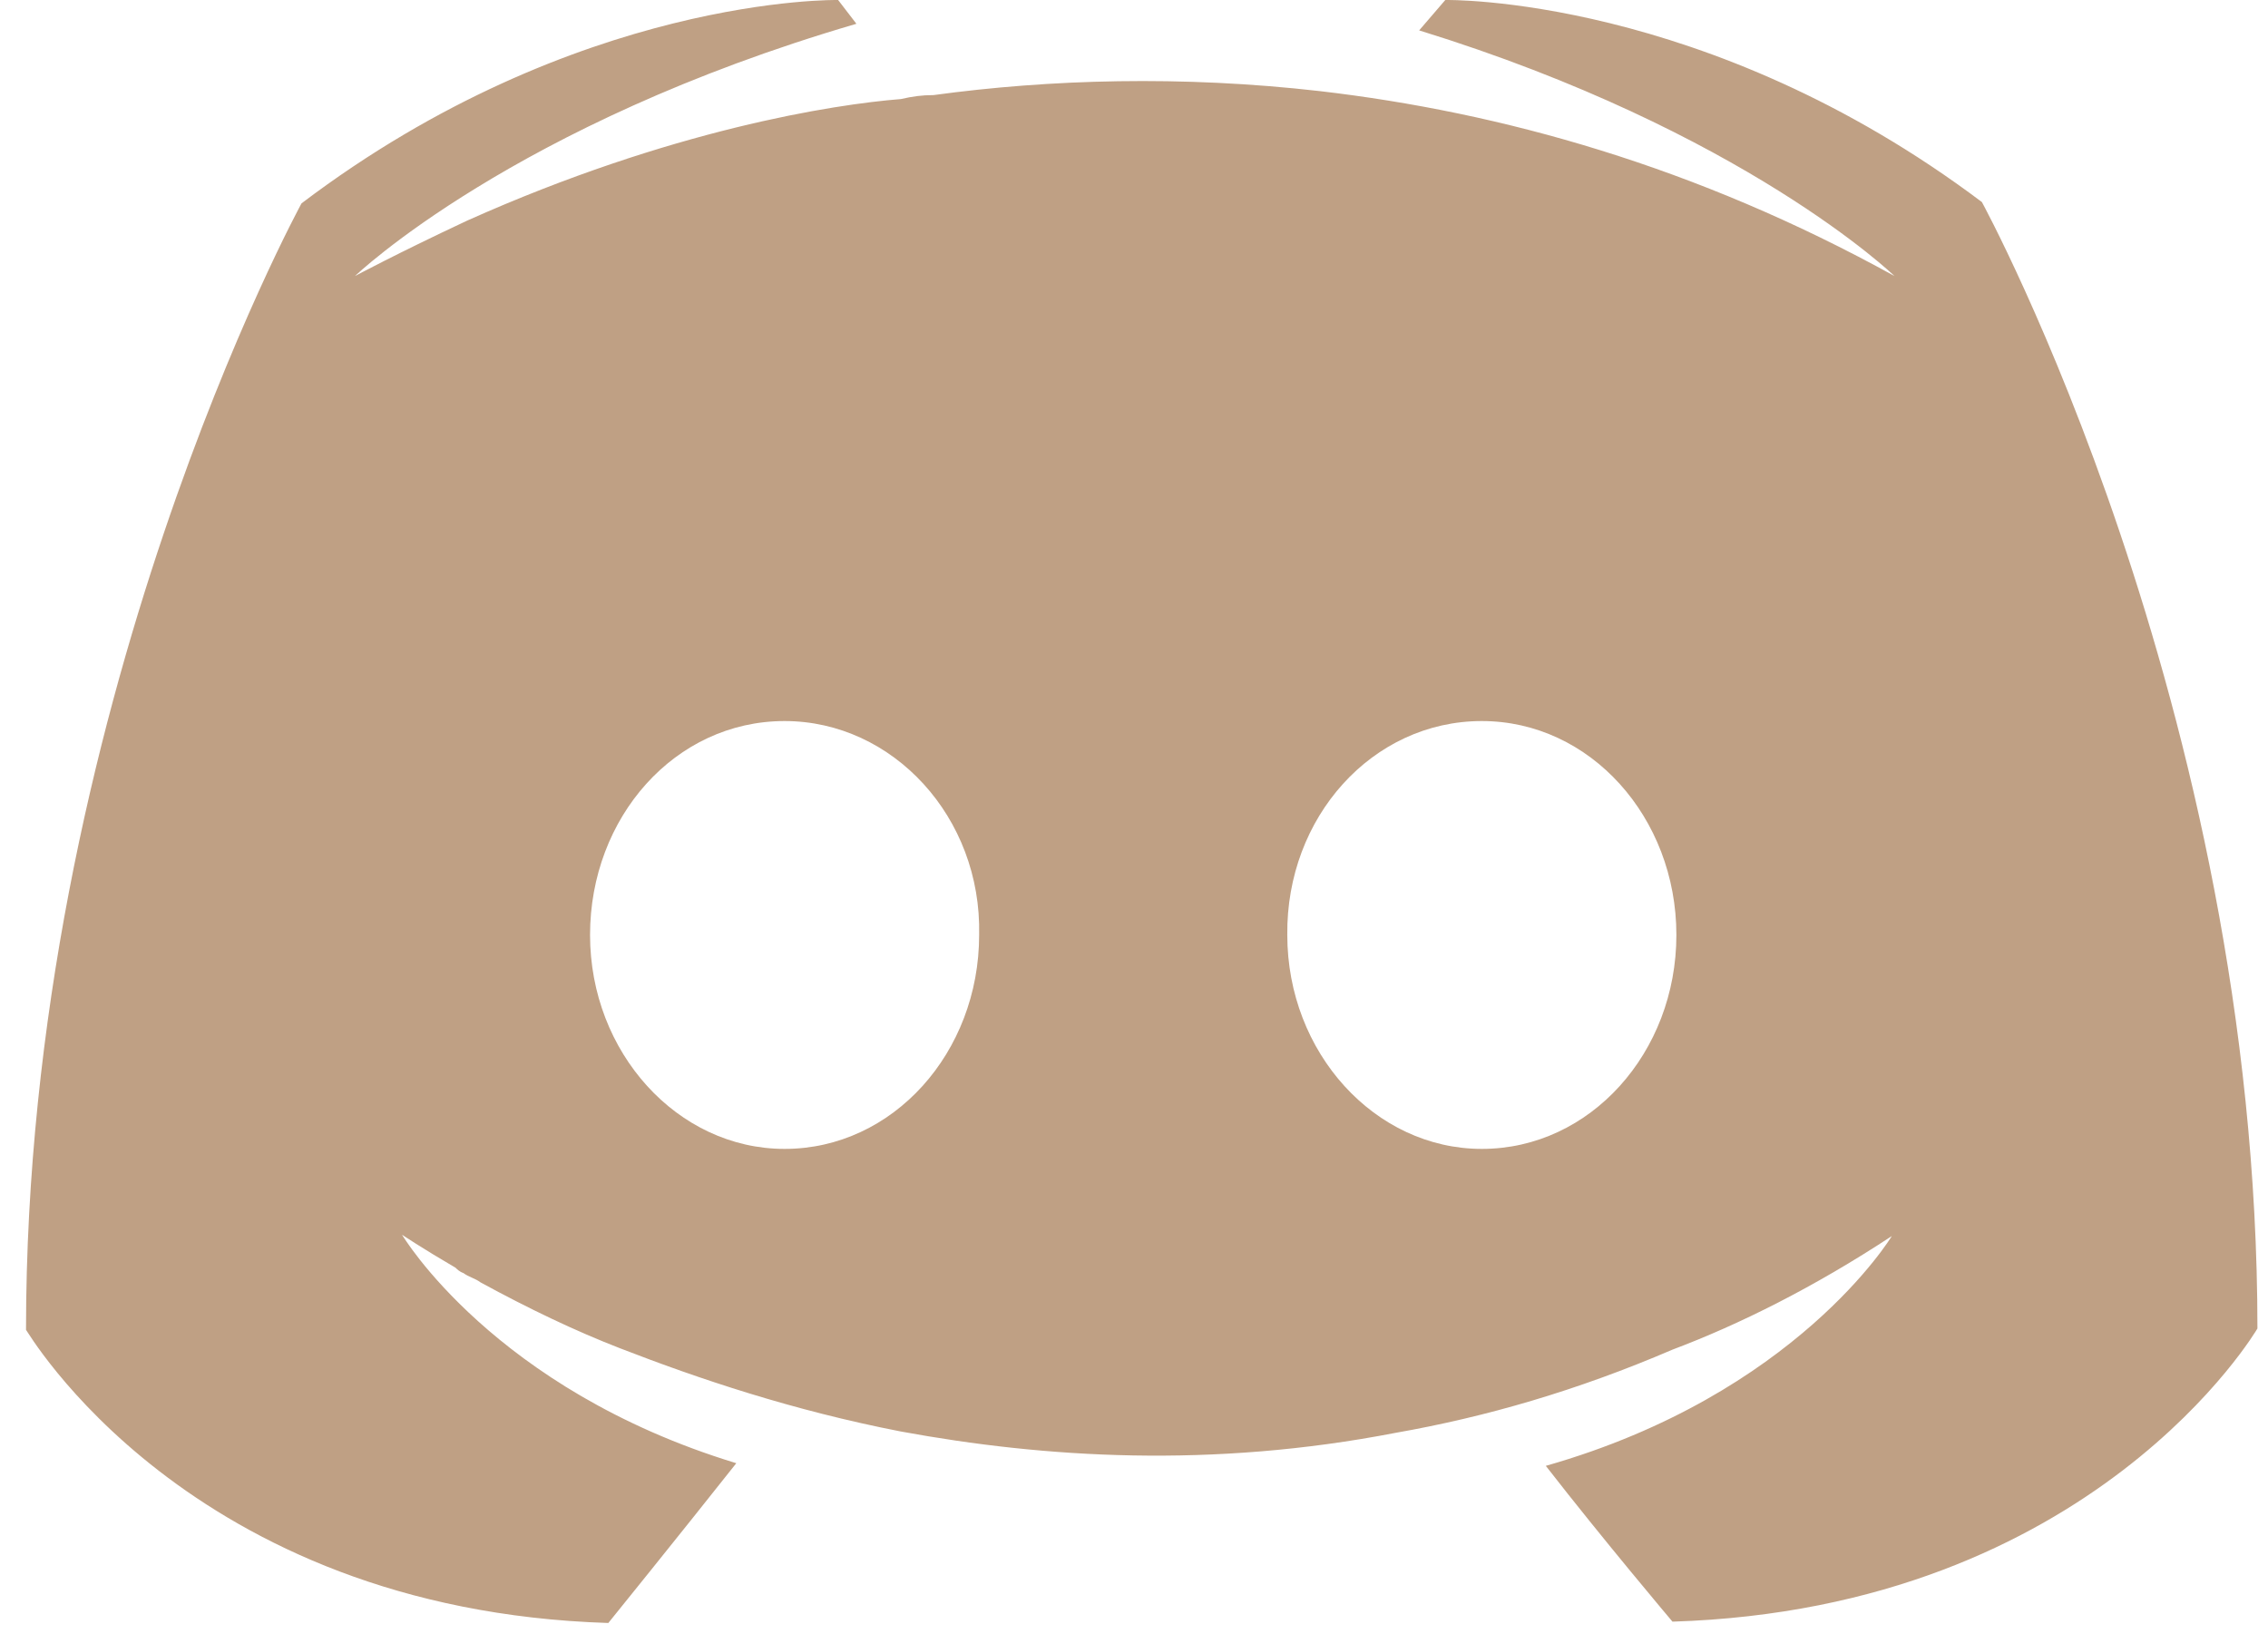 <svg width="68" height="49" viewBox="0 0 68 49" fill="none" xmlns="http://www.w3.org/2000/svg">
<path d="M18.239 48.657C18.239 48.657 20.353 46.044 22.076 43.867C14.794 41.65 12.054 37.017 12.054 37.017C12.054 37.017 12.641 37.413 13.659 38.007C13.698 38.047 13.777 38.126 13.894 38.166C14.051 38.284 14.246 38.324 14.403 38.443C15.851 39.234 17.261 39.907 18.592 40.422C20.941 41.333 23.759 42.283 27.009 42.916C31.315 43.708 36.325 44.025 41.845 42.956C44.547 42.481 47.287 41.689 50.145 40.462C52.141 39.71 54.373 38.601 56.721 37.057C56.721 37.057 53.864 41.808 46.347 43.946C48.07 46.163 50.145 48.617 50.145 48.617C62.789 48.221 67.683 39.828 67.683 39.828C67.683 21.181 59.422 6.058 59.422 6.058C51.162 -0.158 43.333 0 43.333 0L42.55 0.911C52.298 3.92 56.8 8.275 56.8 8.275C50.849 4.989 45.016 3.366 39.575 2.732C35.425 2.257 31.471 2.376 27.987 2.851C27.635 2.851 27.361 2.89 27.009 2.97C25.012 3.128 20.119 3.88 14.011 6.612C11.898 7.602 10.645 8.275 10.645 8.275C10.645 8.275 15.382 3.722 25.677 0.713L25.129 0C25.129 0 17.3 -0.158 9.04 6.097C9.04 6.097 0.78 21.221 0.78 39.868C0.78 39.828 5.595 48.261 18.239 48.657ZM44.429 21.617C47.678 21.617 50.262 24.507 50.262 28.03C50.262 31.554 47.678 34.444 44.429 34.444C41.219 34.444 38.596 31.554 38.596 28.03C38.557 24.507 41.141 21.617 44.429 21.617ZM23.524 21.617C26.774 21.617 29.436 24.507 29.357 28.03C29.357 31.554 26.774 34.444 23.524 34.444C20.314 34.444 17.691 31.554 17.691 28.03C17.691 24.507 20.236 21.617 23.524 21.617Z" fill="#BFA084"/>
</svg>
